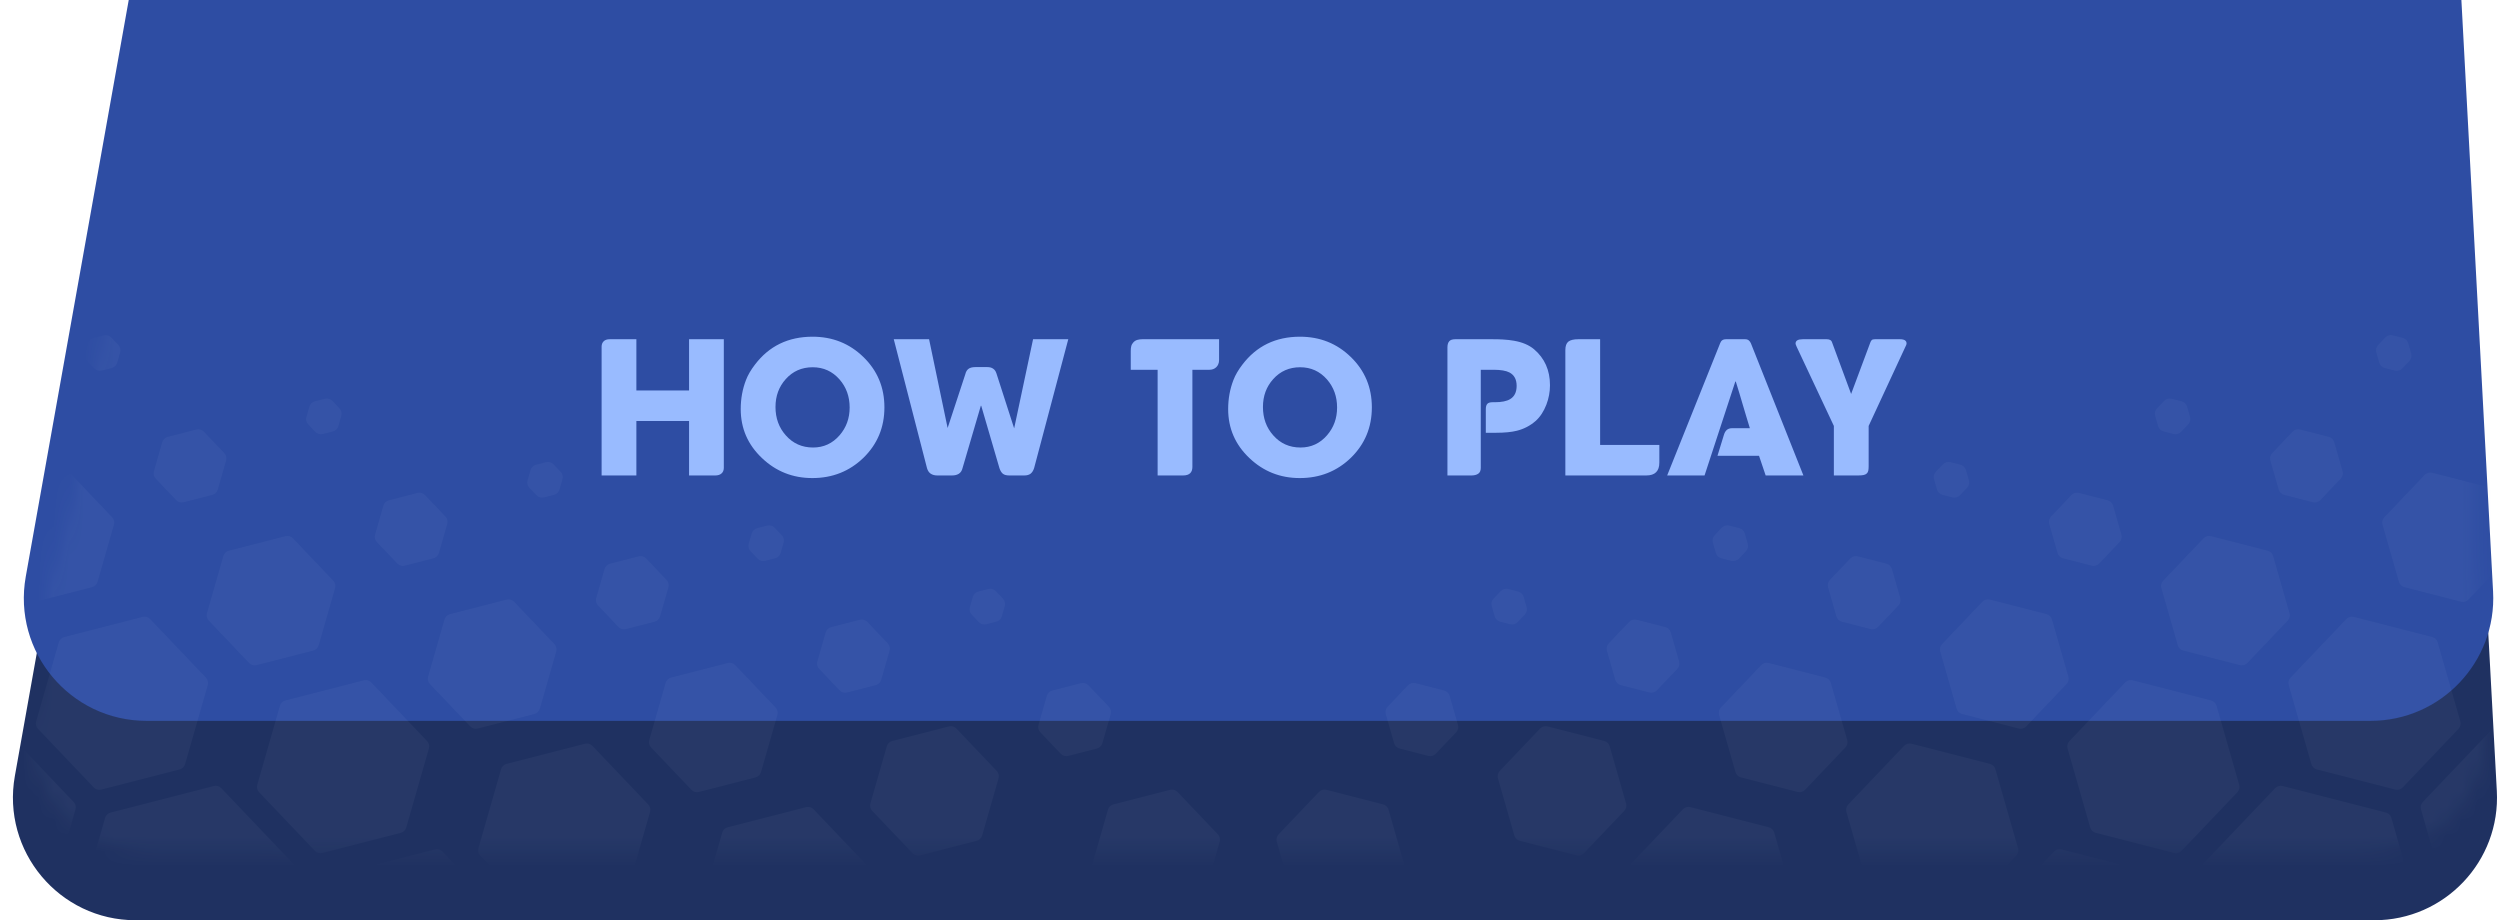 <svg width="163" height="60" viewBox="0 0 163 60" fill="none" xmlns="http://www.w3.org/2000/svg">
<path d="M8.823 6.594C9.504 2.779 12.822 0 16.698 0H152.422C156.672 0 160.18 3.323 160.41 7.567L162.793 51.567C163.042 56.149 159.393 60 154.805 60H8.844C3.864 60 0.094 55.498 0.969 50.594L8.823 6.594Z" fill="#1F3161"/>
<g filter="url(#filter0_ii_2825_71973)">
<path d="M8.823 6.594C9.504 2.778 12.822 0 16.698 0H152.417C156.669 0 160.178 3.326 160.406 7.572L162.549 47.572C162.794 52.152 159.146 56 154.56 56H9.555C4.574 56 0.804 51.497 1.68 46.594L8.823 6.594Z" fill="#2E4DA3"/>
</g>
<g opacity="0.04">
<mask id="mask0_2825_71973" style="mask-type:alpha" maskUnits="userSpaceOnUse" x="1" y="0" width="162" height="56">
<path d="M9.315 6.682C9.954 3.105 13.064 0.5 16.698 0.5H152.417C156.403 0.5 159.693 3.618 159.906 7.599L162.049 47.599C162.279 51.892 158.86 55.5 154.56 55.5H9.555C4.885 55.5 1.351 51.279 2.172 46.682L9.315 6.682Z" fill="#0F77FF"/>
<path d="M9.315 6.682C9.954 3.105 13.064 0.5 16.698 0.5H152.417C156.403 0.5 159.693 3.618 159.906 7.599L162.049 47.599C162.279 51.892 158.86 55.5 154.56 55.5H9.555C4.885 55.5 1.351 51.279 2.172 46.682L9.315 6.682Z" stroke="url(#paint0_radial_2825_71973)"/>
<path d="M9.315 6.682C9.954 3.105 13.064 0.5 16.698 0.5H152.417C156.403 0.5 159.693 3.618 159.906 7.599L162.049 47.599C162.279 51.892 158.86 55.5 154.56 55.5H9.555C4.885 55.5 1.351 51.279 2.172 46.682L9.315 6.682Z" stroke="url(#paint1_radial_2825_71973)"/>
<path d="M9.315 6.682C9.954 3.105 13.064 0.5 16.698 0.5H152.417C156.403 0.5 159.693 3.618 159.906 7.599L162.049 47.599C162.279 51.892 158.86 55.5 154.56 55.5H9.555C4.885 55.5 1.351 51.279 2.172 46.682L9.315 6.682Z" stroke="url(#paint2_radial_2825_71973)"/>
</mask>
<g mask="url(#mask0_2825_71973)">
<path d="M85.995 51.637C86.12 51.506 86.306 51.452 86.482 51.497L90.175 52.447C90.347 52.491 90.483 52.623 90.532 52.793L91.6 56.519C91.649 56.69 91.604 56.873 91.482 57.002L88.852 59.764C88.727 59.895 88.541 59.949 88.366 59.904L84.672 58.954C84.5 58.91 84.365 58.778 84.316 58.608L83.248 54.882C83.199 54.711 83.244 54.528 83.366 54.399L85.995 51.637Z" fill="#E5F2FF"/>
<path d="M91.803 44.682C91.928 44.551 92.114 44.498 92.29 44.543L94.16 45.024C94.332 45.068 94.467 45.2 94.516 45.37L95.059 47.263C95.108 47.434 95.063 47.617 94.941 47.746L93.609 49.144C93.484 49.276 93.298 49.329 93.123 49.284L91.253 48.803C91.081 48.759 90.945 48.627 90.897 48.457L90.354 46.564C90.305 46.393 90.35 46.209 90.472 46.081L91.803 44.682Z" fill="#E5F2FF"/>
<path d="M97.845 38.542C97.97 38.411 98.156 38.358 98.332 38.403L98.986 38.571C99.158 38.615 99.293 38.747 99.342 38.917L99.534 39.589C99.583 39.759 99.538 39.943 99.416 40.071L98.95 40.561C98.825 40.692 98.639 40.745 98.464 40.7L97.809 40.532C97.638 40.488 97.502 40.356 97.453 40.186L97.261 39.514C97.212 39.344 97.257 39.16 97.379 39.032L97.845 38.542Z" fill="#E5F2FF"/>
<path d="M112.264 34.408C112.389 34.277 112.575 34.223 112.751 34.268L113.405 34.437C113.577 34.481 113.712 34.612 113.761 34.783L113.953 35.454C114.002 35.625 113.957 35.808 113.835 35.937L113.369 36.426C113.244 36.557 113.058 36.611 112.883 36.566L112.228 36.398C112.057 36.353 111.921 36.222 111.872 36.051L111.68 35.38C111.631 35.209 111.676 35.026 111.798 34.897L112.264 34.408Z" fill="#E5F2FF"/>
<path d="M126.683 30.273C126.808 30.142 126.994 30.089 127.169 30.134L127.824 30.302C127.995 30.346 128.131 30.478 128.18 30.648L128.372 31.32C128.421 31.49 128.376 31.674 128.254 31.802L127.788 32.292C127.663 32.423 127.477 32.476 127.302 32.431L126.647 32.263C126.476 32.219 126.34 32.087 126.291 31.917L126.099 31.245C126.05 31.075 126.095 30.891 126.217 30.763L126.683 30.273Z" fill="#E5F2FF"/>
<path d="M141.102 26.139C141.227 26.008 141.413 25.954 141.588 25.999L142.243 26.167C142.414 26.212 142.55 26.343 142.599 26.514L142.791 27.185C142.84 27.356 142.795 27.539 142.673 27.668L142.207 28.157C142.082 28.288 141.896 28.342 141.72 28.297L141.066 28.128C140.895 28.084 140.759 27.953 140.71 27.782L140.518 27.111C140.469 26.94 140.514 26.757 140.636 26.628L141.102 26.139Z" fill="#E5F2FF"/>
<path d="M155.521 22.004C155.646 21.873 155.832 21.82 156.007 21.865L156.662 22.033C156.833 22.077 156.969 22.209 157.018 22.379L157.21 23.051C157.259 23.221 157.214 23.405 157.092 23.533L156.626 24.023C156.501 24.154 156.315 24.207 156.139 24.162L155.485 23.994C155.313 23.95 155.178 23.818 155.129 23.648L154.936 22.976C154.888 22.806 154.933 22.622 155.055 22.494L155.521 22.004Z" fill="#E5F2FF"/>
<path d="M106.222 40.548C106.347 40.417 106.533 40.363 106.709 40.408L108.579 40.889C108.751 40.933 108.886 41.065 108.935 41.236L109.478 43.129C109.527 43.299 109.482 43.483 109.359 43.611L108.028 45.01C107.903 45.141 107.717 45.194 107.542 45.149L105.672 44.669C105.5 44.625 105.364 44.493 105.316 44.322L104.773 42.429C104.724 42.259 104.769 42.075 104.891 41.947L106.222 40.548Z" fill="#E5F2FF"/>
<path d="M120.641 36.413C120.766 36.282 120.952 36.228 121.128 36.274L122.998 36.754C123.17 36.798 123.305 36.93 123.354 37.101L123.897 38.994C123.946 39.164 123.901 39.348 123.778 39.477L122.447 40.875C122.322 41.006 122.136 41.06 121.961 41.015L120.091 40.534C119.919 40.49 119.783 40.358 119.734 40.188L119.192 38.294C119.143 38.124 119.188 37.94 119.31 37.812L120.641 36.413Z" fill="#E5F2FF"/>
<path d="M135.06 32.279C135.185 32.147 135.371 32.094 135.547 32.139L137.417 32.62C137.588 32.664 137.724 32.796 137.773 32.966L138.316 34.859C138.365 35.03 138.32 35.214 138.197 35.342L136.866 36.741C136.741 36.872 136.555 36.925 136.38 36.88L134.51 36.399C134.338 36.355 134.202 36.224 134.153 36.053L133.61 34.16C133.562 33.989 133.607 33.806 133.729 33.677L135.06 32.279Z" fill="#E5F2FF"/>
<path d="M149.479 28.144C149.604 28.013 149.79 27.959 149.966 28.005L151.836 28.485C152.007 28.529 152.143 28.661 152.192 28.832L152.735 30.725C152.784 30.895 152.738 31.079 152.616 31.207L151.285 32.606C151.16 32.737 150.974 32.791 150.798 32.746L148.928 32.265C148.757 32.221 148.621 32.089 148.572 31.919L148.029 30.025C147.981 29.855 148.026 29.671 148.148 29.543L149.479 28.144Z" fill="#E5F2FF"/>
<path d="M163.898 24.01C164.023 23.878 164.209 23.825 164.385 23.87L166.255 24.351C166.426 24.395 166.562 24.527 166.611 24.697L167.154 26.59C167.202 26.761 167.157 26.945 167.035 27.073L165.704 28.471C165.579 28.603 165.393 28.656 165.217 28.611L163.347 28.13C163.176 28.086 163.04 27.954 162.991 27.784L162.448 25.891C162.399 25.72 162.445 25.537 162.567 25.408L163.898 24.01Z" fill="#E5F2FF"/>
<path d="M100.414 47.502C100.539 47.371 100.725 47.318 100.901 47.363L104.594 48.312C104.766 48.356 104.902 48.488 104.951 48.659L106.019 52.385C106.068 52.555 106.023 52.739 105.901 52.867L103.271 55.63C103.146 55.761 102.96 55.814 102.785 55.769L99.091 54.82C98.919 54.776 98.784 54.644 98.735 54.473L97.666 50.747C97.618 50.577 97.663 50.393 97.785 50.265L100.414 47.502Z" fill="#E5F2FF"/>
<path d="M114.833 43.368C114.958 43.236 115.144 43.183 115.32 43.228L119.013 44.178C119.185 44.222 119.321 44.354 119.37 44.524L120.438 48.25C120.487 48.42 120.442 48.604 120.319 48.733L117.69 51.495C117.565 51.626 117.379 51.68 117.204 51.635L113.51 50.685C113.338 50.641 113.203 50.509 113.154 50.339L112.085 46.613C112.036 46.442 112.082 46.259 112.204 46.13L114.833 43.368Z" fill="#E5F2FF"/>
<path d="M129.252 39.233C129.377 39.102 129.563 39.049 129.739 39.094L133.432 40.043C133.604 40.087 133.74 40.219 133.788 40.39L134.857 44.115C134.906 44.286 134.861 44.47 134.738 44.598L132.109 47.361C131.984 47.492 131.798 47.545 131.622 47.5L127.929 46.551C127.757 46.507 127.622 46.375 127.573 46.204L126.504 42.478C126.455 42.308 126.5 42.124 126.623 41.996L129.252 39.233Z" fill="#E5F2FF"/>
<path d="M143.671 35.099C143.796 34.967 143.982 34.914 144.158 34.959L147.851 35.908C148.023 35.953 148.158 36.084 148.207 36.255L149.276 39.981C149.325 40.151 149.28 40.335 149.157 40.463L146.528 43.226C146.403 43.357 146.217 43.41 146.041 43.365L142.348 42.416C142.176 42.372 142.04 42.24 141.992 42.069L140.923 38.343C140.874 38.173 140.919 37.989 141.042 37.861L143.671 35.099Z" fill="#E5F2FF"/>
<path d="M158.09 30.964C158.215 30.833 158.401 30.779 158.576 30.824L162.27 31.774C162.442 31.818 162.577 31.95 162.626 32.12L163.695 35.846C163.744 36.017 163.698 36.2 163.576 36.329L160.947 39.091C160.822 39.222 160.636 39.276 160.46 39.231L156.767 38.281C156.595 38.237 156.459 38.105 156.411 37.935L155.342 34.209C155.293 34.039 155.338 33.855 155.461 33.727L158.09 30.964Z" fill="#E5F2FF"/>
<path d="M95.307 56.9C95.432 56.769 95.618 56.716 95.793 56.761L100.905 58.075C101.077 58.119 101.213 58.251 101.262 58.421L102.739 63.573C102.788 63.743 102.743 63.927 102.62 64.055L98.981 67.879C98.856 68.01 98.67 68.063 98.495 68.018L93.383 66.704C93.211 66.66 93.075 66.528 93.026 66.358L91.549 61.206C91.501 61.036 91.546 60.852 91.668 60.724L95.307 56.9Z" fill="#E5F2FF"/>
<path d="M109.726 52.766C109.851 52.634 110.037 52.581 110.212 52.626L115.324 53.94C115.496 53.984 115.632 54.116 115.68 54.287L117.158 59.438C117.207 59.608 117.161 59.792 117.039 59.92L113.4 63.744C113.275 63.875 113.089 63.928 112.914 63.883L107.802 62.569C107.63 62.525 107.494 62.393 107.445 62.223L105.968 57.072C105.919 56.901 105.964 56.717 106.087 56.589L109.726 52.766Z" fill="#E5F2FF"/>
<path d="M124.145 48.631C124.27 48.5 124.456 48.446 124.631 48.492L129.743 49.806C129.915 49.85 130.051 49.982 130.099 50.152L131.577 55.303C131.625 55.474 131.58 55.657 131.458 55.786L127.819 59.609C127.694 59.74 127.508 59.794 127.333 59.749L122.22 58.435C122.049 58.391 121.913 58.259 121.864 58.088L120.387 52.937C120.338 52.767 120.383 52.583 120.506 52.454L124.145 48.631Z" fill="#E5F2FF"/>
<path d="M138.563 44.497C138.688 44.365 138.875 44.312 139.05 44.357L144.162 45.671C144.334 45.715 144.469 45.847 144.518 46.017L145.995 51.169C146.044 51.339 145.999 51.523 145.877 51.651L142.238 55.475C142.113 55.606 141.927 55.659 141.751 55.614L136.639 54.3C136.468 54.256 136.332 54.124 136.283 53.954L134.806 48.802C134.757 48.632 134.802 48.448 134.925 48.32L138.563 44.497Z" fill="#E5F2FF"/>
<path d="M152.982 40.362C153.107 40.231 153.294 40.177 153.469 40.222L158.581 41.536C158.753 41.581 158.888 41.712 158.937 41.883L160.414 47.034C160.463 47.205 160.418 47.388 160.296 47.517L156.657 51.34C156.532 51.471 156.346 51.525 156.17 51.48L151.058 50.166C150.887 50.122 150.751 49.99 150.702 49.819L149.225 44.668C149.176 44.498 149.221 44.314 149.343 44.185L152.982 40.362Z" fill="#E5F2FF"/>
<path d="M133.923 55.524C134.048 55.392 134.234 55.339 134.41 55.384L141.143 57.115C141.315 57.159 141.45 57.291 141.499 57.461L143.443 64.242C143.492 64.412 143.447 64.596 143.325 64.724L138.532 69.76C138.407 69.891 138.221 69.945 138.045 69.9L131.312 68.169C131.141 68.125 131.005 67.993 130.956 67.822L129.012 61.042C128.963 60.871 129.008 60.688 129.13 60.559L133.923 55.524Z" fill="#E5F2FF"/>
<path d="M148.342 51.389C148.467 51.258 148.653 51.205 148.829 51.25L155.562 52.98C155.734 53.025 155.869 53.156 155.918 53.327L157.862 60.107C157.911 60.278 157.866 60.461 157.744 60.59L152.951 65.626C152.826 65.757 152.64 65.81 152.464 65.765L145.731 64.034C145.56 63.99 145.424 63.858 145.375 63.688L143.431 56.907C143.382 56.737 143.427 56.553 143.549 56.425L148.342 51.389Z" fill="#E5F2FF"/>
<path d="M162.761 47.255C162.886 47.123 163.072 47.07 163.248 47.115L169.981 48.846C170.153 48.89 170.288 49.022 170.337 49.192L172.281 55.972C172.33 56.143 172.285 56.327 172.163 56.455L167.37 61.491C167.245 61.622 167.059 61.675 166.883 61.63L160.15 59.9C159.978 59.855 159.843 59.724 159.794 59.553L157.85 52.773C157.801 52.602 157.846 52.419 157.968 52.29L162.761 47.255Z" fill="#E5F2FF"/>
<path d="M6.763 21.865C6.939 21.82 7.125 21.873 7.25 22.004L7.715 22.494C7.838 22.622 7.883 22.806 7.834 22.976L7.641 23.648C7.592 23.818 7.457 23.95 7.285 23.994L6.631 24.162C6.455 24.207 6.269 24.154 6.144 24.023L5.679 23.533C5.556 23.405 5.511 23.221 5.56 23.051L5.753 22.379C5.802 22.209 5.937 22.077 6.109 22.033L6.763 21.865Z" fill="#E5F2FF"/>
<path d="M21.182 25.999C21.358 25.954 21.544 26.007 21.669 26.139L22.134 26.628C22.257 26.756 22.302 26.94 22.253 27.11L22.06 27.782C22.011 27.953 21.876 28.084 21.704 28.128L21.05 28.297C20.874 28.342 20.688 28.288 20.563 28.157L20.098 27.668C19.975 27.539 19.93 27.356 19.979 27.185L20.172 26.514C20.221 26.343 20.356 26.212 20.528 26.167L21.182 25.999Z" fill="#E5F2FF"/>
<path d="M35.601 30.134C35.776 30.089 35.963 30.142 36.088 30.273L36.553 30.762C36.676 30.891 36.721 31.075 36.672 31.245L36.479 31.916C36.43 32.087 36.295 32.219 36.123 32.263L35.469 32.431C35.293 32.476 35.107 32.423 34.982 32.292L34.517 31.802C34.394 31.674 34.349 31.49 34.398 31.32L34.591 30.648C34.639 30.478 34.775 30.346 34.947 30.302L35.601 30.134Z" fill="#E5F2FF"/>
<path d="M50.02 34.269C50.195 34.223 50.382 34.277 50.507 34.408L50.972 34.897C51.094 35.026 51.14 35.209 51.091 35.38L50.898 36.051C50.849 36.222 50.714 36.354 50.542 36.398L49.888 36.566C49.712 36.611 49.526 36.558 49.401 36.426L48.935 35.937C48.813 35.809 48.768 35.625 48.817 35.455L49.01 34.783C49.058 34.613 49.194 34.481 49.366 34.437L50.02 34.269Z" fill="#E5F2FF"/>
<path d="M64.439 38.403C64.614 38.358 64.8 38.411 64.925 38.542L65.391 39.032C65.513 39.16 65.558 39.344 65.51 39.514L65.317 40.186C65.268 40.356 65.133 40.488 64.961 40.532L64.307 40.7C64.131 40.745 63.945 40.692 63.82 40.561L63.354 40.072C63.232 39.943 63.187 39.76 63.236 39.589L63.428 38.918C63.477 38.747 63.613 38.615 63.785 38.571L64.439 38.403Z" fill="#E5F2FF"/>
<path d="M12.805 28.005C12.98 27.959 13.166 28.013 13.291 28.144L14.623 29.543C14.745 29.671 14.79 29.855 14.741 30.025L14.198 31.919C14.149 32.089 14.014 32.221 13.842 32.265L11.972 32.746C11.796 32.791 11.61 32.737 11.485 32.606L10.154 31.207C10.032 31.079 9.987 30.895 10.036 30.725L10.579 28.832C10.627 28.661 10.763 28.529 10.935 28.485L12.805 28.005Z" fill="#E5F2FF"/>
<path d="M27.224 32.139C27.399 32.094 27.585 32.147 27.71 32.279L29.041 33.677C29.164 33.806 29.209 33.989 29.16 34.16L28.617 36.053C28.568 36.224 28.433 36.355 28.261 36.4L26.391 36.88C26.215 36.925 26.029 36.872 25.904 36.741L24.573 35.342C24.451 35.214 24.406 35.03 24.455 34.859L24.997 32.966C25.046 32.796 25.182 32.664 25.354 32.62L27.224 32.139Z" fill="#E5F2FF"/>
<path d="M4.194 30.824C4.369 30.779 4.556 30.833 4.681 30.964L7.31 33.727C7.432 33.855 7.477 34.038 7.428 34.209L6.36 37.935C6.311 38.105 6.175 38.237 6.004 38.281L2.31 39.231C2.135 39.276 1.948 39.222 1.823 39.091L-0.806 36.329C-0.928 36.2 -0.973 36.017 -0.924 35.846L0.144 32.12C0.193 31.95 0.329 31.818 0.5 31.774L4.194 30.824Z" fill="#E5F2FF"/>
<path d="M18.613 34.959C18.788 34.914 18.974 34.967 19.099 35.099L21.729 37.861C21.851 37.989 21.896 38.173 21.847 38.343L20.779 42.069C20.73 42.24 20.594 42.372 20.423 42.416L16.729 43.365C16.553 43.41 16.367 43.357 16.242 43.226L13.613 40.463C13.491 40.335 13.446 40.151 13.495 39.981L14.563 36.255C14.612 36.084 14.747 35.953 14.919 35.908L18.613 34.959Z" fill="#E5F2FF"/>
<path d="M9.301 40.222C9.477 40.177 9.663 40.231 9.788 40.362L13.427 44.185C13.549 44.314 13.594 44.497 13.545 44.668L12.068 49.819C12.019 49.99 11.884 50.121 11.712 50.166L6.6 51.48C6.425 51.525 6.238 51.471 6.113 51.34L2.474 47.517C2.352 47.388 2.307 47.205 2.356 47.034L3.833 41.883C3.882 41.712 4.018 41.581 4.189 41.536L9.301 40.222Z" fill="#E5F2FF"/>
<path d="M-0.477 47.115C-0.302 47.07 -0.116 47.123 0.009 47.255L4.802 52.29C4.924 52.419 4.969 52.602 4.921 52.773L2.976 59.553C2.927 59.724 2.792 59.855 2.62 59.9L-4.113 61.63C-4.288 61.675 -4.475 61.622 -4.6 61.491L-9.392 56.455C-9.515 56.327 -9.56 56.143 -9.511 55.972L-7.567 49.192C-7.518 49.022 -7.382 48.89 -7.21 48.846L-0.477 47.115Z" fill="#E5F2FF"/>
<path d="M28.36 55.384C28.536 55.339 28.722 55.392 28.847 55.524L33.64 60.559C33.762 60.688 33.807 60.871 33.758 61.042L31.814 67.822C31.765 67.993 31.63 68.124 31.458 68.169L24.725 69.899C24.549 69.945 24.363 69.891 24.238 69.76L19.445 64.724C19.323 64.596 19.278 64.412 19.327 64.242L21.271 57.461C21.32 57.291 21.456 57.159 21.628 57.115L28.36 55.384Z" fill="#E5F2FF"/>
<path d="M13.942 51.249C14.117 51.204 14.303 51.258 14.428 51.389L19.221 56.425C19.343 56.553 19.388 56.737 19.34 56.907L17.395 63.688C17.346 63.858 17.211 63.99 17.039 64.034L10.306 65.765C10.13 65.81 9.944 65.757 9.819 65.625L5.027 60.59C4.904 60.461 4.859 60.278 4.908 60.107L6.852 53.327C6.901 53.156 7.037 53.024 7.209 52.98L13.942 51.249Z" fill="#E5F2FF"/>
<path d="M23.72 44.357C23.896 44.312 24.082 44.365 24.207 44.496L27.846 48.32C27.968 48.448 28.013 48.632 27.964 48.802L26.487 53.954C26.438 54.124 26.303 54.256 26.131 54.3L21.019 55.614C20.843 55.659 20.657 55.606 20.532 55.475L16.893 51.651C16.771 51.523 16.726 51.339 16.775 51.169L18.252 46.017C18.301 45.847 18.436 45.715 18.608 45.671L23.72 44.357Z" fill="#E5F2FF"/>
<path d="M33.032 39.094C33.207 39.049 33.394 39.102 33.518 39.233L36.148 41.996C36.27 42.124 36.315 42.308 36.266 42.478L35.198 46.204C35.149 46.375 35.013 46.507 34.842 46.551L31.148 47.5C30.972 47.545 30.786 47.492 30.661 47.361L28.032 44.598C27.91 44.47 27.865 44.286 27.914 44.115L28.982 40.39C29.031 40.219 29.166 40.087 29.338 40.043L33.032 39.094Z" fill="#E5F2FF"/>
<path d="M41.643 36.274C41.818 36.228 42.004 36.282 42.129 36.413L43.46 37.812C43.583 37.94 43.628 38.124 43.579 38.294L43.036 40.188C42.987 40.358 42.852 40.49 42.68 40.534L40.81 41.015C40.634 41.06 40.448 41.006 40.323 40.875L38.992 39.477C38.87 39.348 38.825 39.164 38.874 38.994L39.416 37.101C39.465 36.93 39.601 36.798 39.773 36.754L41.643 36.274Z" fill="#E5F2FF"/>
<path d="M56.062 40.408C56.237 40.363 56.423 40.416 56.548 40.548L57.879 41.946C58.002 42.075 58.047 42.258 57.998 42.429L57.455 44.322C57.406 44.492 57.27 44.624 57.099 44.669L55.229 45.149C55.053 45.194 54.867 45.141 54.742 45.01L53.411 43.611C53.289 43.483 53.244 43.299 53.292 43.129L53.835 41.235C53.884 41.065 54.02 40.933 54.191 40.889L56.062 40.408Z" fill="#E5F2FF"/>
<path d="M70.48 44.543C70.656 44.498 70.842 44.551 70.967 44.682L72.298 46.081C72.421 46.209 72.466 46.393 72.417 46.564L71.874 48.457C71.825 48.627 71.689 48.759 71.518 48.803L69.648 49.284C69.472 49.329 69.286 49.276 69.161 49.144L67.83 47.746C67.708 47.617 67.662 47.434 67.711 47.263L68.254 45.37C68.303 45.2 68.439 45.068 68.61 45.024L70.48 44.543Z" fill="#E5F2FF"/>
<path d="M47.451 43.228C47.626 43.183 47.812 43.236 47.937 43.368L50.567 46.13C50.689 46.259 50.734 46.442 50.685 46.613L49.617 50.339C49.568 50.509 49.432 50.641 49.261 50.685L45.567 51.635C45.391 51.68 45.205 51.626 45.08 51.495L42.451 48.733C42.329 48.604 42.284 48.42 42.333 48.25L43.401 44.524C43.45 44.354 43.585 44.222 43.757 44.178L47.451 43.228Z" fill="#E5F2FF"/>
<path d="M61.87 47.363C62.045 47.318 62.231 47.371 62.356 47.502L64.986 50.265C65.108 50.393 65.153 50.577 65.104 50.747L64.036 54.473C63.987 54.644 63.851 54.776 63.679 54.82L59.986 55.769C59.81 55.814 59.624 55.761 59.499 55.63L56.87 52.867C56.748 52.739 56.703 52.555 56.751 52.385L57.82 48.659C57.869 48.488 58.004 48.356 58.176 48.312L61.87 47.363Z" fill="#E5F2FF"/>
<path d="M76.288 51.497C76.464 51.452 76.65 51.505 76.775 51.637L79.404 54.399C79.527 54.528 79.572 54.711 79.523 54.882L78.454 58.608C78.406 58.778 78.27 58.91 78.098 58.954L74.405 59.904C74.229 59.949 74.043 59.895 73.918 59.764L71.289 57.002C71.166 56.873 71.121 56.69 71.17 56.519L72.239 52.793C72.288 52.623 72.423 52.491 72.595 52.447L76.288 51.497Z" fill="#E5F2FF"/>
<path d="M38.139 48.492C38.315 48.446 38.501 48.5 38.626 48.631L42.265 52.454C42.387 52.583 42.432 52.767 42.383 52.937L40.906 58.088C40.857 58.259 40.722 58.391 40.55 58.435L35.438 59.749C35.262 59.794 35.076 59.74 34.951 59.609L31.312 55.786C31.19 55.657 31.145 55.474 31.194 55.303L32.671 50.152C32.72 49.981 32.855 49.85 33.027 49.806L38.139 48.492Z" fill="#E5F2FF"/>
<path d="M52.558 52.626C52.734 52.581 52.92 52.635 53.045 52.766L56.684 56.589C56.806 56.718 56.851 56.901 56.802 57.072L55.325 62.223C55.276 62.394 55.141 62.525 54.969 62.569L49.857 63.883C49.681 63.929 49.495 63.875 49.37 63.744L45.731 59.921C45.609 59.792 45.564 59.609 45.613 59.438L47.09 54.287C47.139 54.116 47.274 53.984 47.446 53.94L52.558 52.626Z" fill="#E5F2FF"/>
<path d="M66.977 56.761C67.153 56.716 67.339 56.769 67.464 56.9L71.103 60.724C71.225 60.852 71.27 61.036 71.221 61.206L69.744 66.358C69.695 66.528 69.559 66.66 69.388 66.704L64.276 68.018C64.1 68.063 63.914 68.01 63.789 67.879L60.15 64.055C60.028 63.927 59.983 63.743 60.032 63.573L61.509 58.421C61.558 58.251 61.693 58.119 61.865 58.075L66.977 56.761Z" fill="#E5F2FF"/>
</g>
</g>
<path d="M44.926 31V27.449H41.492V31H39.225V22.598C39.225 22.461 39.268 22.348 39.353 22.258C39.443 22.164 39.578 22.117 39.758 22.117H41.492V25.457H44.926V22.117H47.193V30.496C47.193 30.66 47.143 30.785 47.041 30.871C46.943 30.957 46.809 31 46.637 31H44.926ZM57.664 26.559C57.664 27.863 57.207 28.961 56.293 29.852C55.383 30.73 54.273 31.17 52.965 31.17C51.691 31.17 50.6 30.738 49.69 29.875C48.76 29 48.295 27.932 48.295 26.67C48.295 25.998 48.41 25.365 48.641 24.771C48.762 24.455 48.955 24.123 49.221 23.775C50.143 22.561 51.395 21.953 52.977 21.953C54.281 21.953 55.387 22.395 56.293 23.277C57.207 24.164 57.664 25.258 57.664 26.559ZM55.397 26.57C55.397 25.855 55.178 25.246 54.74 24.742C54.275 24.211 53.691 23.945 52.988 23.945C52.277 23.945 51.691 24.203 51.23 24.719C50.785 25.215 50.562 25.82 50.562 26.535C50.562 27.266 50.787 27.883 51.236 28.387C51.701 28.914 52.293 29.178 53.012 29.178C53.703 29.178 54.279 28.912 54.74 28.381C55.178 27.877 55.397 27.273 55.397 26.57ZM66.787 31H65.803C65.619 31 65.481 30.963 65.387 30.889C65.293 30.811 65.219 30.689 65.164 30.525L63.975 26.453H63.951L62.756 30.525C62.717 30.689 62.637 30.811 62.516 30.889C62.398 30.963 62.252 31 62.076 31H61.109C60.945 31 60.805 30.963 60.688 30.889C60.57 30.811 60.488 30.689 60.441 30.525L58.273 22.117H60.576L61.783 27.895H61.789L62.943 24.385C62.978 24.236 63.045 24.125 63.143 24.051C63.244 23.973 63.398 23.934 63.605 23.934H64.367C64.531 23.934 64.66 23.969 64.754 24.039C64.852 24.105 64.922 24.205 64.965 24.338L66.119 27.918H66.125L67.356 22.117H69.652L67.426 30.514C67.375 30.678 67.299 30.801 67.197 30.883C67.096 30.961 66.959 31 66.787 31ZM77.744 24.109V30.443C77.744 30.814 77.541 31 77.135 31H75.477V24.109H73.725V22.879C73.725 22.754 73.736 22.648 73.76 22.562C73.783 22.473 73.832 22.389 73.906 22.311C73.984 22.232 74.07 22.182 74.164 22.158C74.258 22.131 74.365 22.117 74.486 22.117H79.484V23.477C79.484 23.578 79.467 23.668 79.432 23.746C79.4 23.824 79.356 23.891 79.297 23.945C79.238 24 79.172 24.041 79.098 24.068C79.023 24.096 78.945 24.109 78.863 24.109H77.744ZM89.445 26.559C89.445 27.863 88.988 28.961 88.074 29.852C87.164 30.73 86.055 31.17 84.746 31.17C83.473 31.17 82.381 30.738 81.471 29.875C80.541 29 80.076 27.932 80.076 26.67C80.076 25.998 80.191 25.365 80.422 24.771C80.543 24.455 80.736 24.123 81.002 23.775C81.924 22.561 83.176 21.953 84.758 21.953C86.062 21.953 87.168 22.395 88.074 23.277C88.988 24.164 89.445 25.258 89.445 26.559ZM87.178 26.57C87.178 25.855 86.959 25.246 86.522 24.742C86.057 24.211 85.473 23.945 84.769 23.945C84.059 23.945 83.473 24.203 83.012 24.719C82.566 25.215 82.344 25.82 82.344 26.535C82.344 27.266 82.568 27.883 83.018 28.387C83.482 28.914 84.074 29.178 84.793 29.178C85.484 29.178 86.061 28.912 86.522 28.381C86.959 27.877 87.178 27.273 87.178 26.57ZM96.547 30.502C96.547 30.686 96.49 30.814 96.377 30.889C96.264 30.963 96.119 31 95.943 31H94.373V22.645C94.373 22.477 94.41 22.348 94.484 22.258C94.559 22.164 94.693 22.117 94.889 22.117H97.279C97.561 22.117 97.797 22.123 97.988 22.135C98.254 22.15 98.496 22.178 98.715 22.217C99.254 22.311 99.688 22.494 100.016 22.768C100.711 23.357 101.059 24.141 101.059 25.117C101.059 25.551 100.98 25.973 100.824 26.383C100.652 26.828 100.418 27.184 100.121 27.449C99.766 27.758 99.361 27.969 98.908 28.082C98.561 28.172 98.102 28.217 97.531 28.217H96.875V26.682C96.875 26.521 96.906 26.406 96.969 26.336C97.031 26.262 97.147 26.225 97.314 26.225H97.467C97.904 26.225 98.234 26.158 98.457 26.025C98.742 25.857 98.885 25.568 98.885 25.158C98.885 24.74 98.728 24.449 98.416 24.285C98.189 24.168 97.846 24.109 97.385 24.109H96.547V30.502ZM102.061 31V22.826C102.061 22.564 102.125 22.381 102.254 22.275C102.387 22.17 102.605 22.117 102.91 22.117H104.328V29.008H108.189V30.162C108.189 30.721 107.906 31 107.34 31H102.061ZM111.98 29.717L112.396 28.363C112.439 28.215 112.504 28.104 112.59 28.029C112.676 27.955 112.795 27.918 112.947 27.918H114.09C114 27.621 113.918 27.352 113.844 27.109C113.773 26.867 113.703 26.631 113.633 26.4C113.566 26.166 113.496 25.928 113.422 25.686C113.352 25.443 113.27 25.176 113.176 24.883C113.172 24.875 113.166 24.871 113.158 24.871C113.15 24.871 113.145 24.875 113.141 24.883L111.137 31H108.699L112.15 22.387C112.182 22.297 112.227 22.23 112.285 22.188C112.348 22.141 112.436 22.117 112.549 22.117H113.779C113.881 22.117 113.961 22.143 114.02 22.193C114.078 22.24 114.125 22.305 114.16 22.387L117.582 31H115.121L114.688 29.717H111.98ZM121.836 27.771V30.396C121.836 30.514 121.828 30.611 121.812 30.689C121.797 30.764 121.764 30.824 121.713 30.871C121.666 30.918 121.598 30.951 121.508 30.971C121.418 30.99 121.299 31 121.15 31H119.568V27.771L117.137 22.598C117.086 22.496 117.064 22.414 117.072 22.352C117.084 22.289 117.113 22.24 117.16 22.205C117.207 22.17 117.266 22.146 117.336 22.135C117.406 22.123 117.477 22.117 117.547 22.117H119.1C119.201 22.117 119.279 22.135 119.334 22.17C119.393 22.201 119.436 22.264 119.463 22.357L120.693 25.686L121.941 22.34C121.965 22.27 121.996 22.215 122.035 22.176C122.074 22.137 122.145 22.117 122.246 22.117H123.887C123.957 22.117 124.025 22.125 124.092 22.141C124.158 22.156 124.209 22.184 124.244 22.223C124.283 22.258 124.305 22.309 124.309 22.375C124.312 22.438 124.287 22.516 124.232 22.609L121.836 27.771Z" fill="#99BBFF"/>
<defs>
<filter id="filter0_ii_2825_71973" x="1.553" y="-6" width="161.007" height="62" filterUnits="userSpaceOnUse" color-interpolation-filters="sRGB">
<feFlood flood-opacity="0" result="BackgroundImageFix"/>
<feBlend mode="normal" in="SourceGraphic" in2="BackgroundImageFix" result="shape"/>
<feColorMatrix in="SourceAlpha" type="matrix" values="0 0 0 0 0 0 0 0 0 0 0 0 0 0 0 0 0 0 127 0" result="hardAlpha"/>
<feOffset dy="-6"/>
<feGaussianBlur stdDeviation="8"/>
<feComposite in2="hardAlpha" operator="arithmetic" k2="-1" k3="1"/>
<feColorMatrix type="matrix" values="0 0 0 0 0.694 0 0 0 0 0.776 0 0 0 0 1 0 0 0 0.08 0"/>
<feBlend mode="normal" in2="shape" result="effect1_innerShadow_2825_71973"/>
<feColorMatrix in="SourceAlpha" type="matrix" values="0 0 0 0 0 0 0 0 0 0 0 0 0 0 0 0 0 0 127 0" result="hardAlpha"/>
<feOffset dy="-3"/>
<feGaussianBlur stdDeviation="2"/>
<feComposite in2="hardAlpha" operator="arithmetic" k2="-1" k3="1"/>
<feColorMatrix type="matrix" values="0 0 0 0 0.696 0 0 0 0 0.776 0 0 0 0 1 0 0 0 0.08 0"/>
<feBlend mode="normal" in2="effect1_innerShadow_2825_71973" result="effect2_innerShadow_2825_71973"/>
</filter>
<radialGradient id="paint0_radial_2825_71973" cx="0" cy="0" r="1" gradientUnits="userSpaceOnUse" gradientTransform="translate(130.327 0.09) rotate(90) scale(16.625 37.797)">
<stop stop-color="#00D1FF"/>
<stop offset="1" stop-color="#00D1FF" stop-opacity="0"/>
</radialGradient>
<radialGradient id="paint1_radial_2825_71973" cx="0" cy="0" r="1" gradientUnits="userSpaceOnUse" gradientTransform="translate(-8.41931e-07 35.09) rotate(-46.65) scale(4.813 35.08)">
<stop stop-color="#00D1FF"/>
<stop offset="1" stop-color="#00D1FF" stop-opacity="0"/>
</radialGradient>
<radialGradient id="paint2_radial_2825_71973" cx="0" cy="0" r="1" gradientUnits="userSpaceOnUse" gradientTransform="translate(163 23.715) rotate(-112.761) scale(11.387 44.026)">
<stop stop-color="#00D1FF"/>
<stop offset="1" stop-color="#00D1FF" stop-opacity="0"/>
</radialGradient>
</defs>
</svg>
